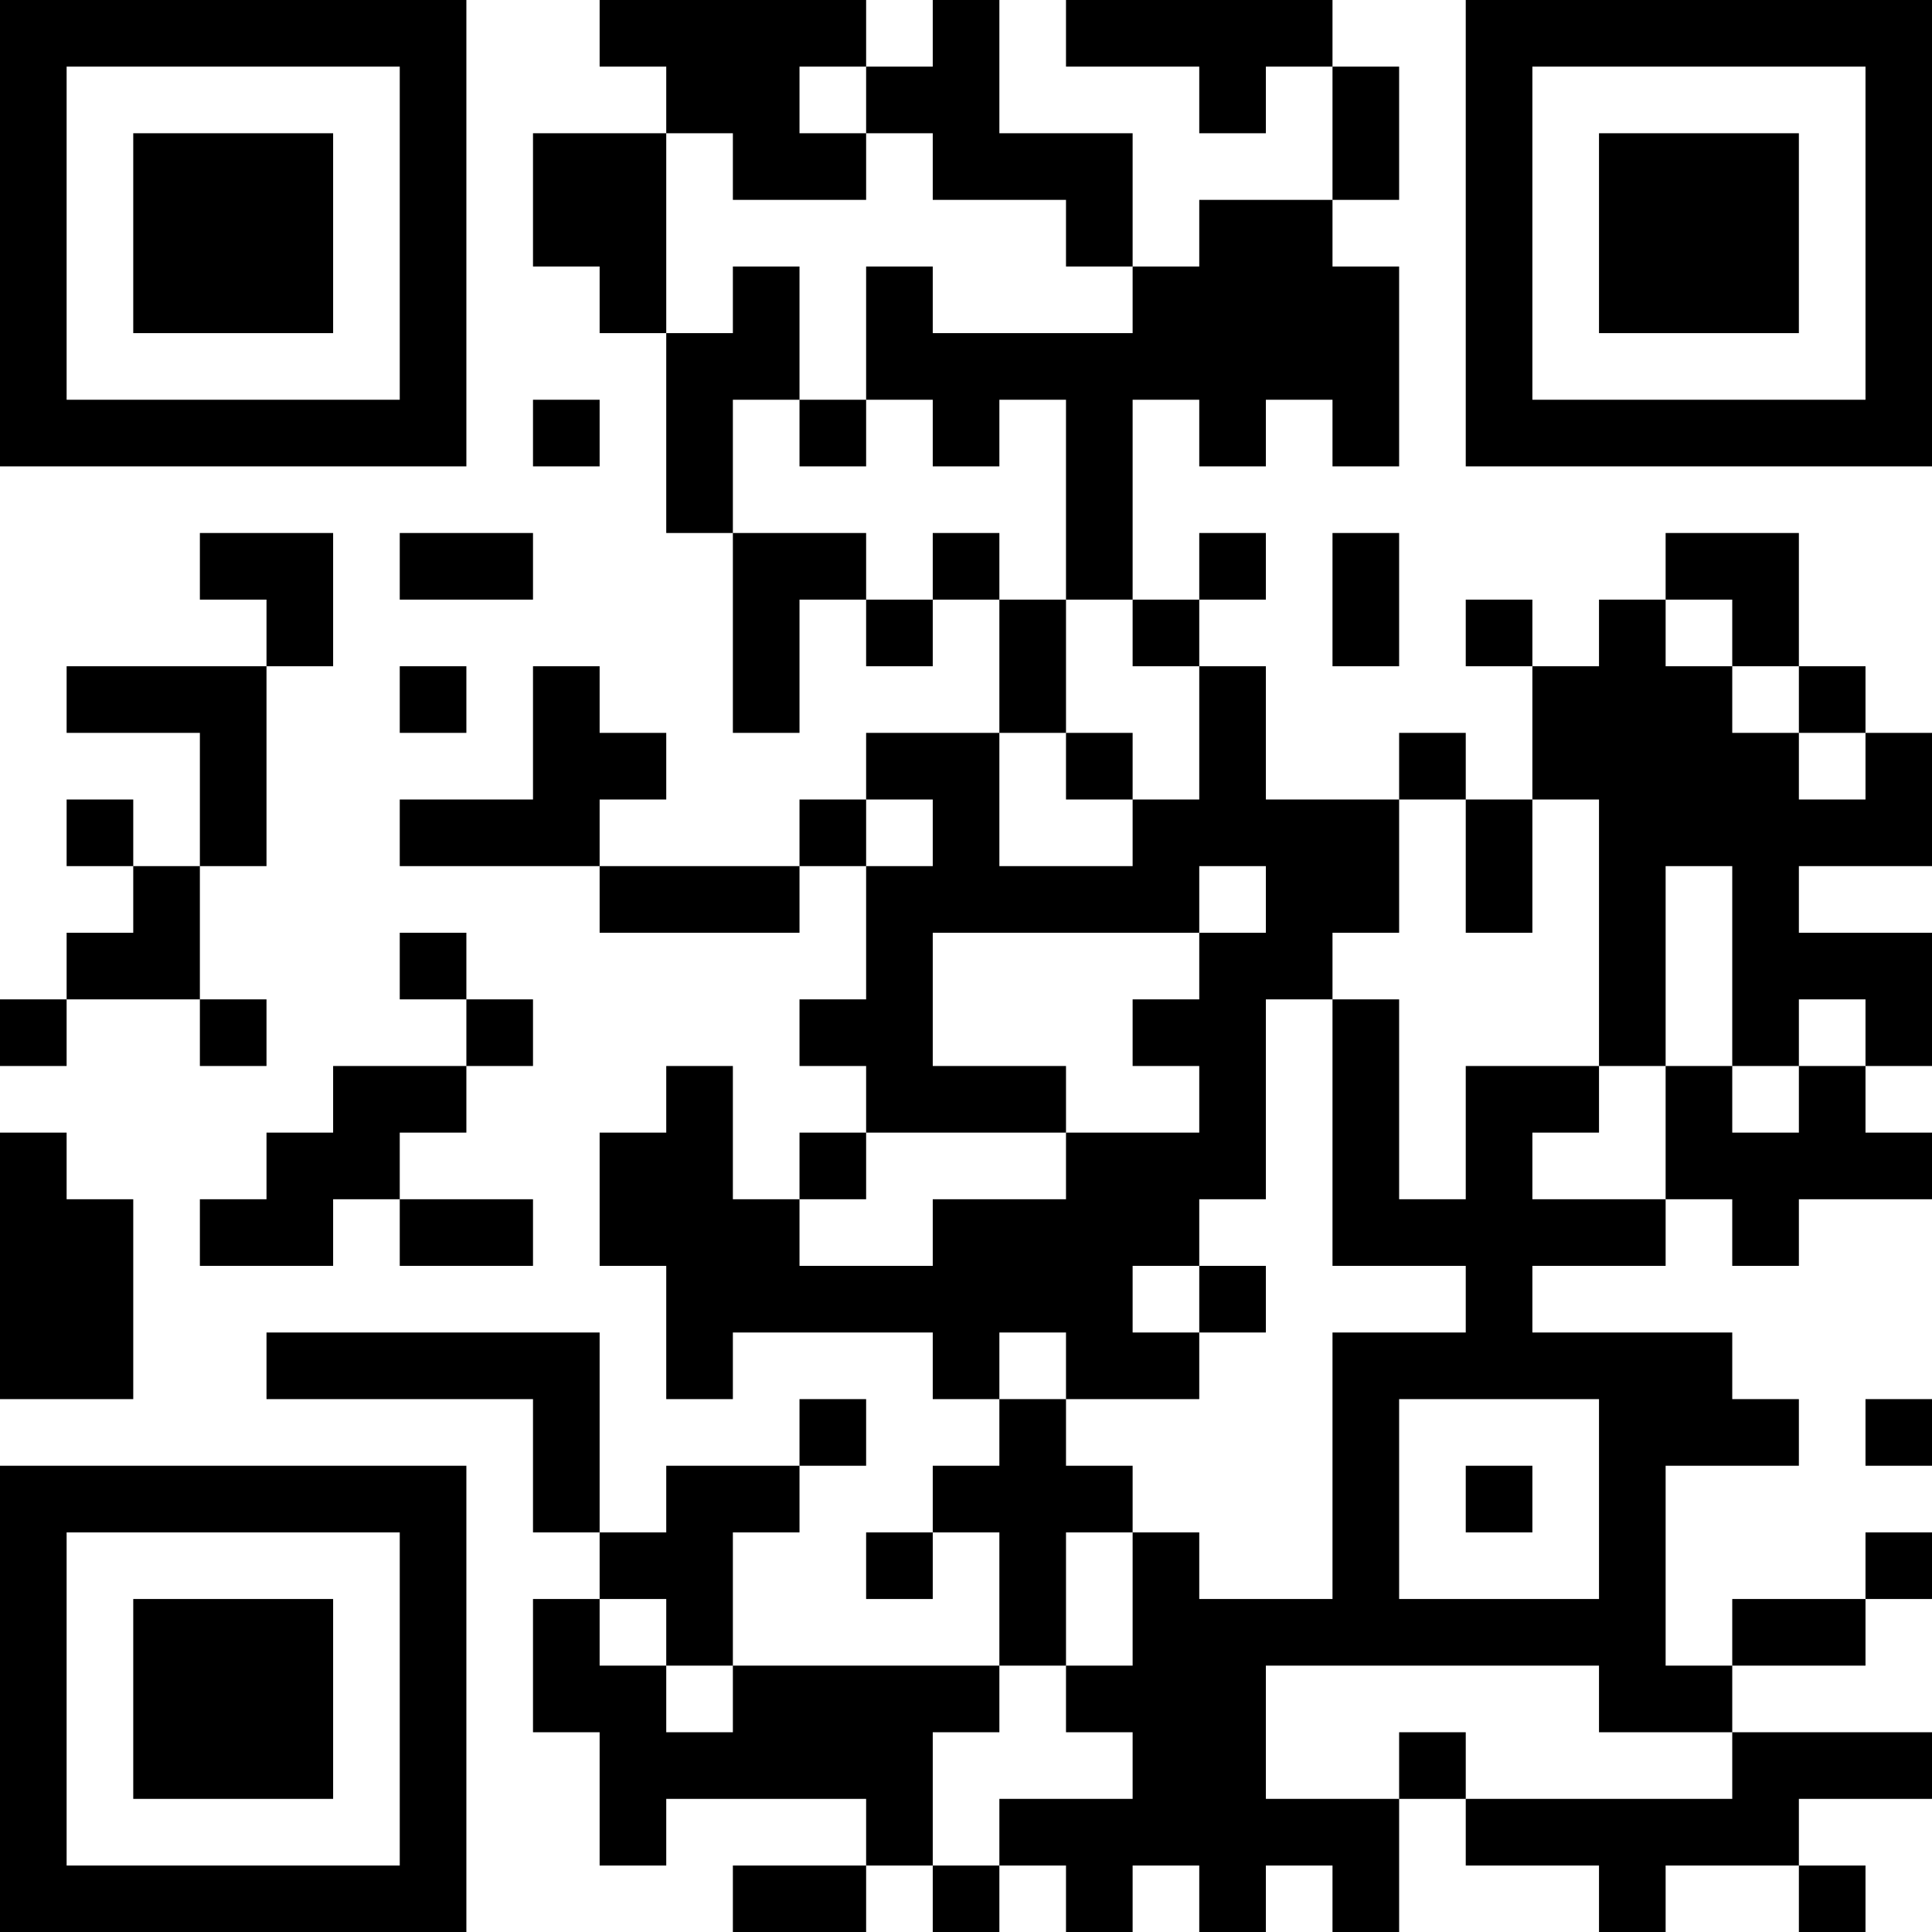 <?xml version="1.0" encoding="UTF-8"?>
<svg xmlns="http://www.w3.org/2000/svg" version="1.1" width="200" height="200" viewBox="0 0 200 200"><rect x="0" y="0" width="200" height="200" fill="#ffffff"/><g transform="scale(6.897)"><g transform="translate(0,0)"><path fill-rule="evenodd" d="M9 0L9 1L10 1L10 2L8 2L8 4L9 4L9 5L10 5L10 8L11 8L11 11L12 11L12 9L13 9L13 10L14 10L14 9L15 9L15 11L13 11L13 12L12 12L12 13L9 13L9 12L10 12L10 11L9 11L9 10L8 10L8 12L6 12L6 13L9 13L9 14L12 14L12 13L13 13L13 15L12 15L12 16L13 16L13 17L12 17L12 18L11 18L11 16L10 16L10 17L9 17L9 19L10 19L10 21L11 21L11 20L14 20L14 21L15 21L15 22L14 22L14 23L13 23L13 24L14 24L14 23L15 23L15 25L11 25L11 23L12 23L12 22L13 22L13 21L12 21L12 22L10 22L10 23L9 23L9 20L4 20L4 21L8 21L8 23L9 23L9 24L8 24L8 26L9 26L9 28L10 28L10 27L13 27L13 28L11 28L11 29L13 29L13 28L14 28L14 29L15 29L15 28L16 28L16 29L17 29L17 28L18 28L18 29L19 29L19 28L20 28L20 29L21 29L21 27L22 27L22 28L24 28L24 29L25 29L25 28L27 28L27 29L28 29L28 28L27 28L27 27L29 27L29 26L26 26L26 25L28 25L28 24L29 24L29 23L28 23L28 24L26 24L26 25L25 25L25 22L27 22L27 21L26 21L26 20L23 20L23 19L25 19L25 18L26 18L26 19L27 19L27 18L29 18L29 17L28 17L28 16L29 16L29 14L27 14L27 13L29 13L29 11L28 11L28 10L27 10L27 8L25 8L25 9L24 9L24 10L23 10L23 9L22 9L22 10L23 10L23 12L22 12L22 11L21 11L21 12L19 12L19 10L18 10L18 9L19 9L19 8L18 8L18 9L17 9L17 6L18 6L18 7L19 7L19 6L20 6L20 7L21 7L21 4L20 4L20 3L21 3L21 1L20 1L20 0L16 0L16 1L18 1L18 2L19 2L19 1L20 1L20 3L18 3L18 4L17 4L17 2L15 2L15 0L14 0L14 1L13 1L13 0ZM12 1L12 2L13 2L13 3L11 3L11 2L10 2L10 5L11 5L11 4L12 4L12 6L11 6L11 8L13 8L13 9L14 9L14 8L15 8L15 9L16 9L16 11L15 11L15 13L17 13L17 12L18 12L18 10L17 10L17 9L16 9L16 6L15 6L15 7L14 7L14 6L13 6L13 4L14 4L14 5L17 5L17 4L16 4L16 3L14 3L14 2L13 2L13 1ZM8 6L8 7L9 7L9 6ZM12 6L12 7L13 7L13 6ZM3 8L3 9L4 9L4 10L1 10L1 11L3 11L3 13L2 13L2 12L1 12L1 13L2 13L2 14L1 14L1 15L0 15L0 16L1 16L1 15L3 15L3 16L4 16L4 15L3 15L3 13L4 13L4 10L5 10L5 8ZM6 8L6 9L8 9L8 8ZM20 8L20 10L21 10L21 8ZM25 9L25 10L26 10L26 11L27 11L27 12L28 12L28 11L27 11L27 10L26 10L26 9ZM6 10L6 11L7 11L7 10ZM16 11L16 12L17 12L17 11ZM13 12L13 13L14 13L14 12ZM21 12L21 14L20 14L20 15L19 15L19 18L18 18L18 19L17 19L17 20L18 20L18 21L16 21L16 20L15 20L15 21L16 21L16 22L17 22L17 23L16 23L16 25L15 25L15 26L14 26L14 28L15 28L15 27L17 27L17 26L16 26L16 25L17 25L17 23L18 23L18 24L20 24L20 20L22 20L22 19L20 19L20 15L21 15L21 18L22 18L22 16L24 16L24 17L23 17L23 18L25 18L25 16L26 16L26 17L27 17L27 16L28 16L28 15L27 15L27 16L26 16L26 13L25 13L25 16L24 16L24 12L23 12L23 14L22 14L22 12ZM18 13L18 14L14 14L14 16L16 16L16 17L13 17L13 18L12 18L12 19L14 19L14 18L16 18L16 17L18 17L18 16L17 16L17 15L18 15L18 14L19 14L19 13ZM6 14L6 15L7 15L7 16L5 16L5 17L4 17L4 18L3 18L3 19L5 19L5 18L6 18L6 19L8 19L8 18L6 18L6 17L7 17L7 16L8 16L8 15L7 15L7 14ZM0 17L0 21L2 21L2 18L1 18L1 17ZM18 19L18 20L19 20L19 19ZM21 21L21 24L24 24L24 21ZM28 21L28 22L29 22L29 21ZM22 22L22 23L23 23L23 22ZM9 24L9 25L10 25L10 26L11 26L11 25L10 25L10 24ZM19 25L19 27L21 27L21 26L22 26L22 27L26 27L26 26L24 26L24 25ZM0 0L0 7L7 7L7 0ZM1 1L1 6L6 6L6 1ZM2 2L2 5L5 5L5 2ZM22 0L22 7L29 7L29 0ZM23 1L23 6L28 6L28 1ZM24 2L24 5L27 5L27 2ZM0 22L0 29L7 29L7 22ZM1 23L1 28L6 28L6 23ZM2 24L2 27L5 27L5 24Z" fill="#000000"/></g></g></svg>
